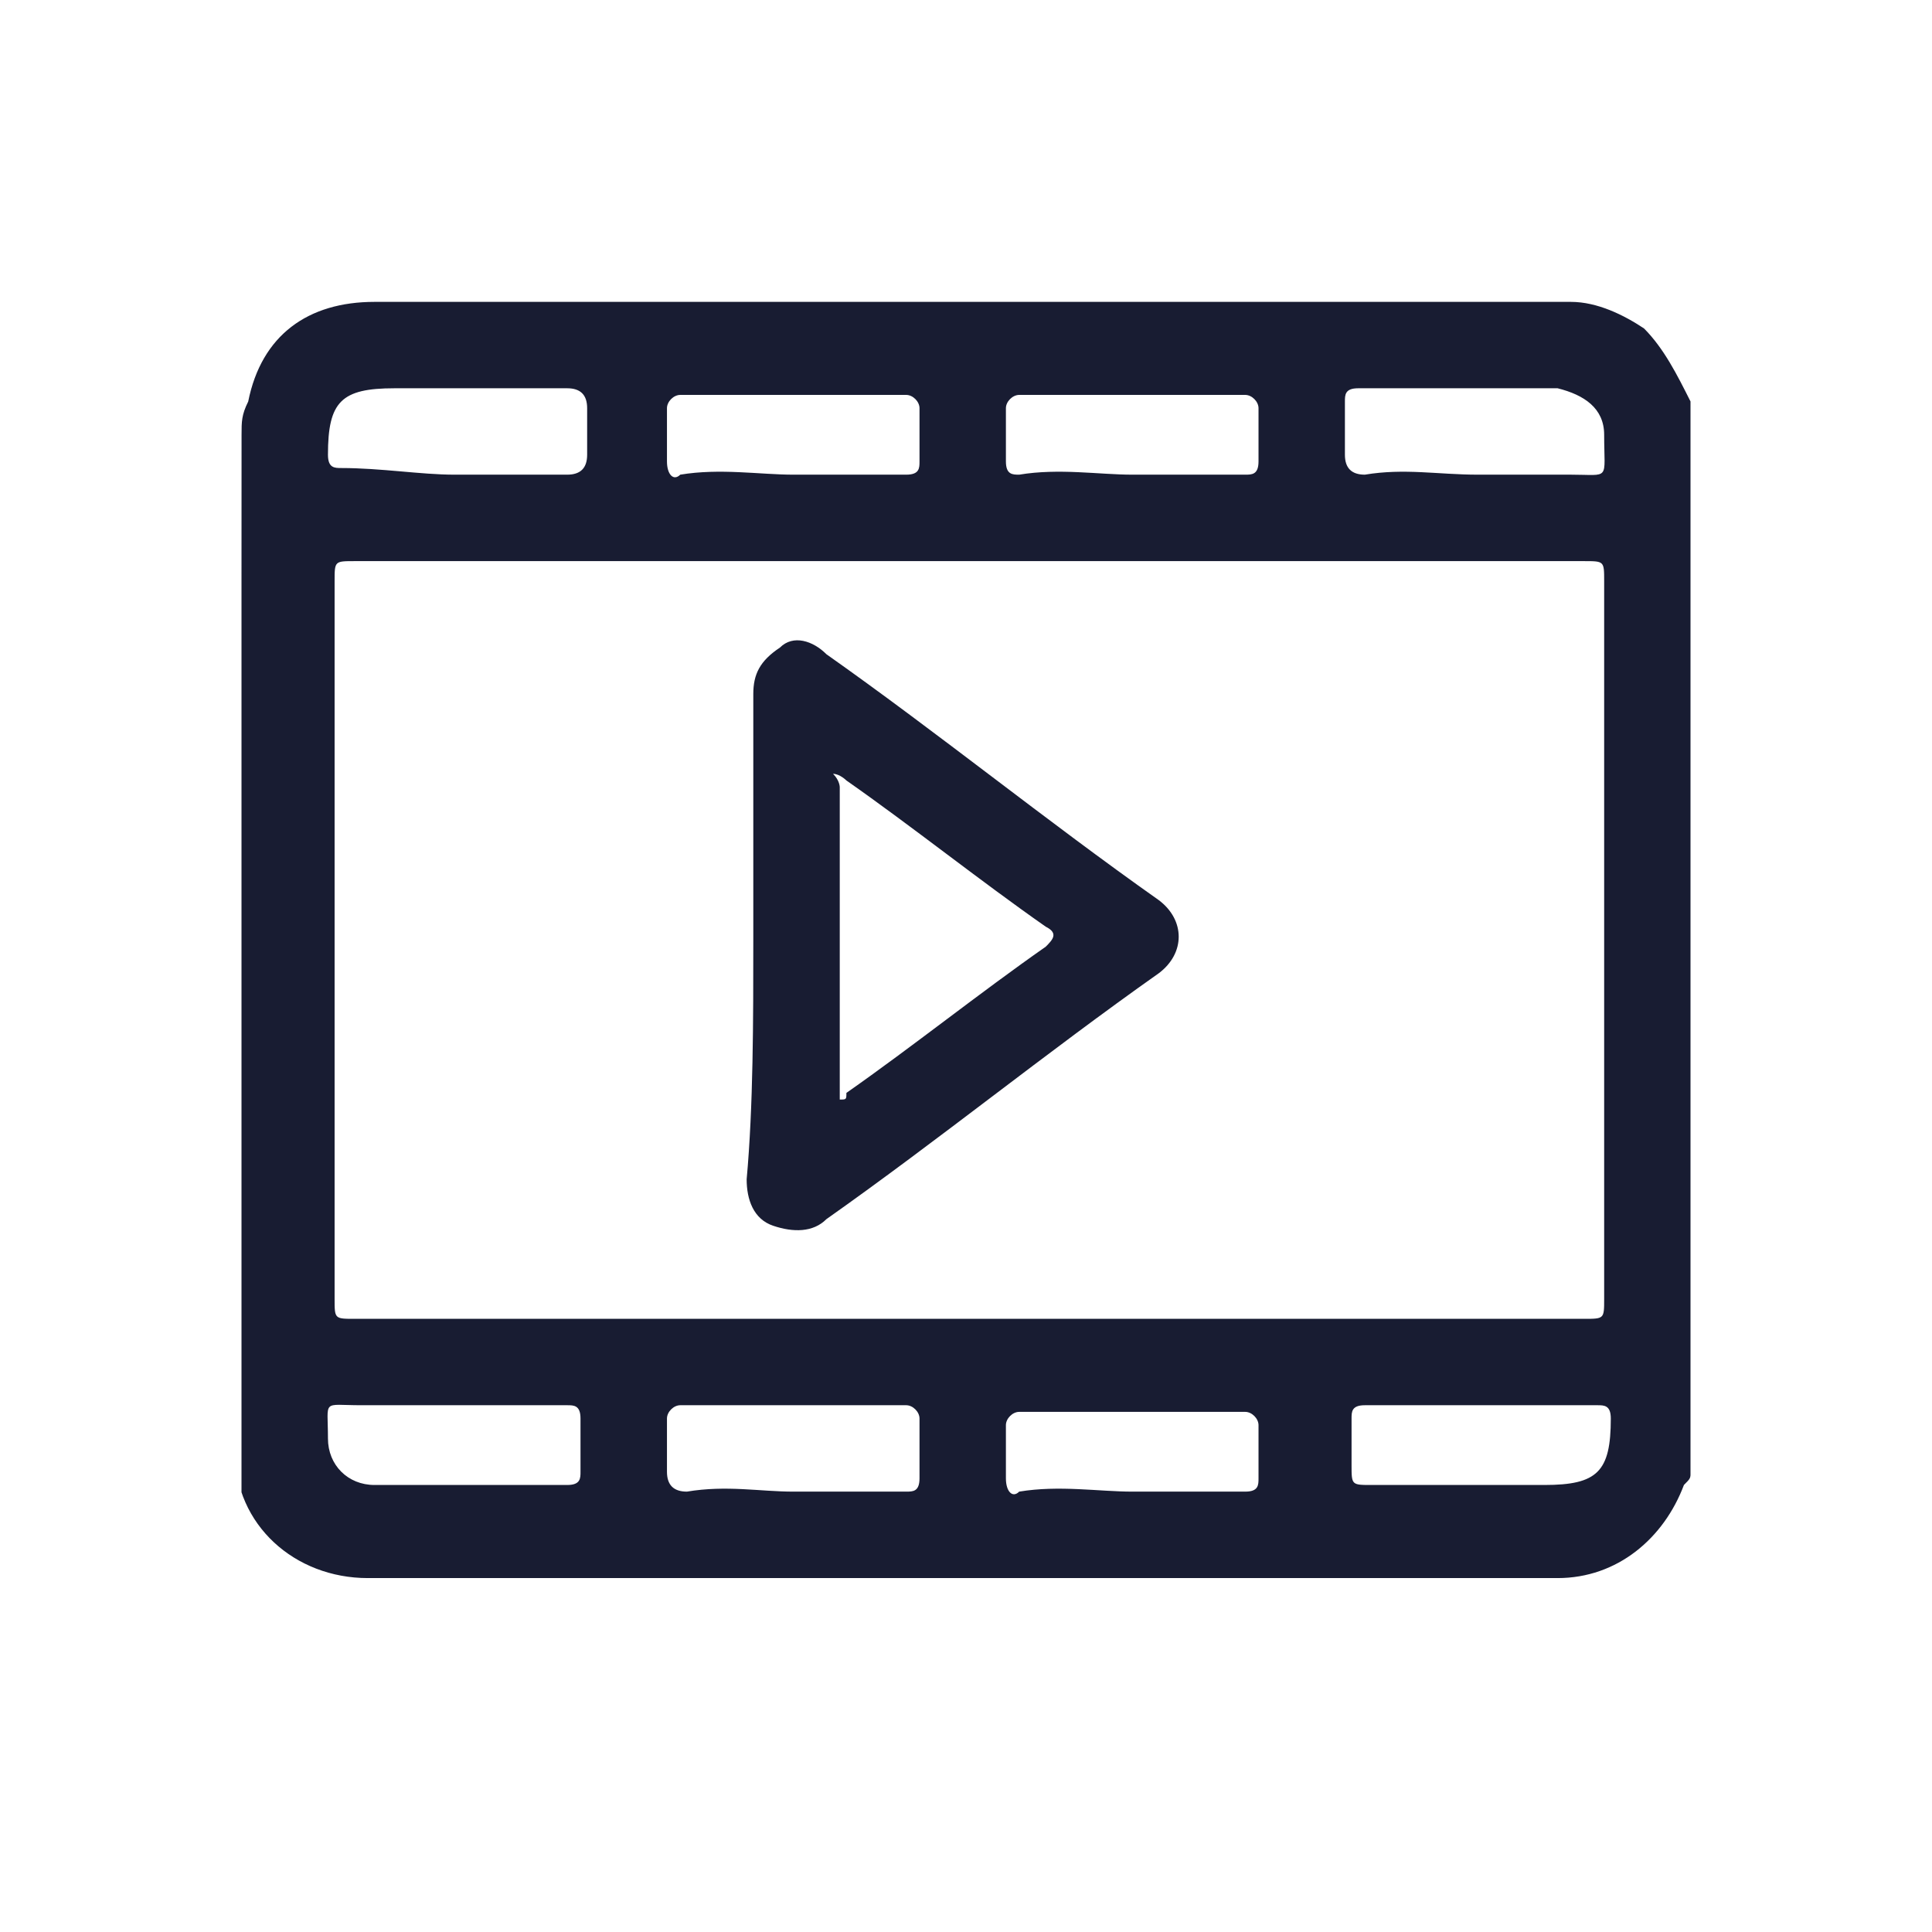 <svg width="32" height="32" viewBox="0 0 32 32" fill="none" xmlns="http://www.w3.org/2000/svg">
<g clip-path="url(#clip0_4395_18460)">
<path d="M28.001 6.651C28.001 12.596 28.001 18.431 28.001 24.376C28.001 24.486 28.001 24.486 27.891 24.596C27.56 25.477 26.79 26.138 25.799 26.138C19.193 26.138 12.698 26.138 6.092 26.138C4.881 26.138 3.891 25.257 3.891 24.046C4.001 18.321 4.001 12.706 4.001 7.202C4.001 6.982 4.001 6.872 4.111 6.651C4.331 5.55 5.102 5 6.203 5C12.698 5 19.303 5 25.799 5C25.909 5 25.909 5 26.019 5C26.459 5 26.9 5.22 27.23 5.44C27.56 5.771 27.78 6.211 28.001 6.651ZM16.001 21.844C19.414 21.844 22.826 21.844 26.239 21.844C26.57 21.844 26.57 21.844 26.57 21.514C26.57 17.55 26.57 13.587 26.57 9.624C26.57 9.294 26.57 9.294 26.239 9.294C19.414 9.294 12.588 9.294 5.872 9.294C5.542 9.294 5.542 9.294 5.542 9.624C5.542 13.587 5.542 17.55 5.542 21.514C5.542 21.844 5.542 21.844 5.872 21.844C9.175 21.844 12.588 21.844 16.001 21.844ZM13.138 7.862C13.799 7.862 14.349 7.862 15.01 7.862C15.23 7.862 15.23 7.752 15.23 7.642C15.23 7.312 15.23 6.982 15.23 6.761C15.23 6.651 15.12 6.541 15.01 6.541C13.799 6.541 12.478 6.541 11.267 6.541C11.157 6.541 11.047 6.651 11.047 6.761C11.047 7.092 11.047 7.312 11.047 7.642C11.047 7.862 11.157 7.972 11.267 7.862C11.927 7.752 12.588 7.862 13.138 7.862ZM18.753 7.862C19.414 7.862 19.964 7.862 20.625 7.862C20.735 7.862 20.845 7.862 20.845 7.642C20.845 7.312 20.845 6.982 20.845 6.761C20.845 6.651 20.735 6.541 20.625 6.541C19.414 6.541 18.093 6.541 16.881 6.541C16.771 6.541 16.661 6.651 16.661 6.761C16.661 7.092 16.661 7.312 16.661 7.642C16.661 7.862 16.771 7.862 16.881 7.862C17.542 7.752 18.203 7.862 18.753 7.862ZM13.138 24.706C13.799 24.706 14.349 24.706 15.01 24.706C15.12 24.706 15.23 24.706 15.23 24.486C15.23 24.156 15.23 23.826 15.23 23.495C15.23 23.385 15.12 23.275 15.01 23.275C13.799 23.275 12.478 23.275 11.267 23.275C11.157 23.275 11.047 23.385 11.047 23.495C11.047 23.826 11.047 24.046 11.047 24.376C11.047 24.596 11.157 24.706 11.377 24.706C12.037 24.596 12.588 24.706 13.138 24.706ZM18.753 24.706C19.414 24.706 19.964 24.706 20.625 24.706C20.845 24.706 20.845 24.596 20.845 24.486C20.845 24.156 20.845 23.826 20.845 23.605C20.845 23.495 20.735 23.385 20.625 23.385C19.414 23.385 18.093 23.385 16.881 23.385C16.771 23.385 16.661 23.495 16.661 23.605C16.661 23.936 16.661 24.156 16.661 24.486C16.661 24.706 16.771 24.817 16.881 24.706C17.542 24.596 18.203 24.706 18.753 24.706ZM7.524 7.862C8.184 7.862 8.735 7.862 9.395 7.862C9.615 7.862 9.725 7.752 9.725 7.532C9.725 7.312 9.725 6.982 9.725 6.761C9.725 6.541 9.615 6.431 9.395 6.431C8.404 6.431 7.524 6.431 6.533 6.431C5.652 6.431 5.432 6.651 5.432 7.532C5.432 7.752 5.542 7.752 5.652 7.752C6.313 7.752 6.973 7.862 7.524 7.862ZM24.478 7.862C25.028 7.862 25.469 7.862 26.019 7.862C26.68 7.862 26.57 7.972 26.57 7.202C26.57 6.761 26.239 6.541 25.799 6.431C24.698 6.431 23.597 6.431 22.496 6.431C22.276 6.431 22.276 6.541 22.276 6.651C22.276 6.982 22.276 7.202 22.276 7.532C22.276 7.752 22.386 7.862 22.606 7.862C23.267 7.752 23.817 7.862 24.478 7.862ZM7.524 23.275C6.973 23.275 6.533 23.275 5.982 23.275C5.322 23.275 5.432 23.165 5.432 23.826C5.432 24.266 5.762 24.596 6.203 24.596C7.303 24.596 8.294 24.596 9.395 24.596C9.615 24.596 9.615 24.486 9.615 24.376C9.615 24.046 9.615 23.826 9.615 23.495C9.615 23.275 9.505 23.275 9.395 23.275C8.735 23.275 8.184 23.275 7.524 23.275ZM24.478 23.275C23.817 23.275 23.267 23.275 22.606 23.275C22.386 23.275 22.386 23.385 22.386 23.495C22.386 23.716 22.386 24.046 22.386 24.266C22.386 24.596 22.386 24.596 22.716 24.596C23.707 24.596 24.588 24.596 25.579 24.596C26.459 24.596 26.68 24.376 26.68 23.495C26.68 23.275 26.57 23.275 26.459 23.275C25.689 23.275 25.028 23.275 24.478 23.275Z" fill="#181C32"/>
<path d="M12.477 15.569C12.477 14.248 12.477 12.817 12.477 11.496C12.477 11.166 12.587 10.946 12.918 10.726C13.138 10.505 13.468 10.615 13.688 10.836C15.56 12.157 17.321 13.588 19.193 14.909C19.633 15.239 19.633 15.79 19.193 16.12C17.321 17.441 15.56 18.872 13.688 20.193C13.468 20.414 13.138 20.414 12.808 20.303C12.477 20.193 12.367 19.863 12.367 19.533C12.477 18.322 12.477 16.891 12.477 15.569ZM13.909 15.569C13.909 16.45 13.909 17.221 13.909 18.102V18.212C14.019 18.212 14.019 18.212 14.019 18.102C15.12 17.331 16.22 16.45 17.321 15.68C17.431 15.569 17.541 15.459 17.321 15.349C16.22 14.579 15.12 13.698 14.019 12.927C14.019 12.927 13.909 12.817 13.798 12.817C13.909 12.927 13.909 13.037 13.909 13.037C13.909 13.918 13.909 14.689 13.909 15.569Z" fill="#181C32"/>
</g>
<defs>
<clipPath id="clip0_4395_18460">
<rect width="24" height="21.138" fill="white" transform="translate(4 5)"/>
</clipPath>
</defs>
</svg>
